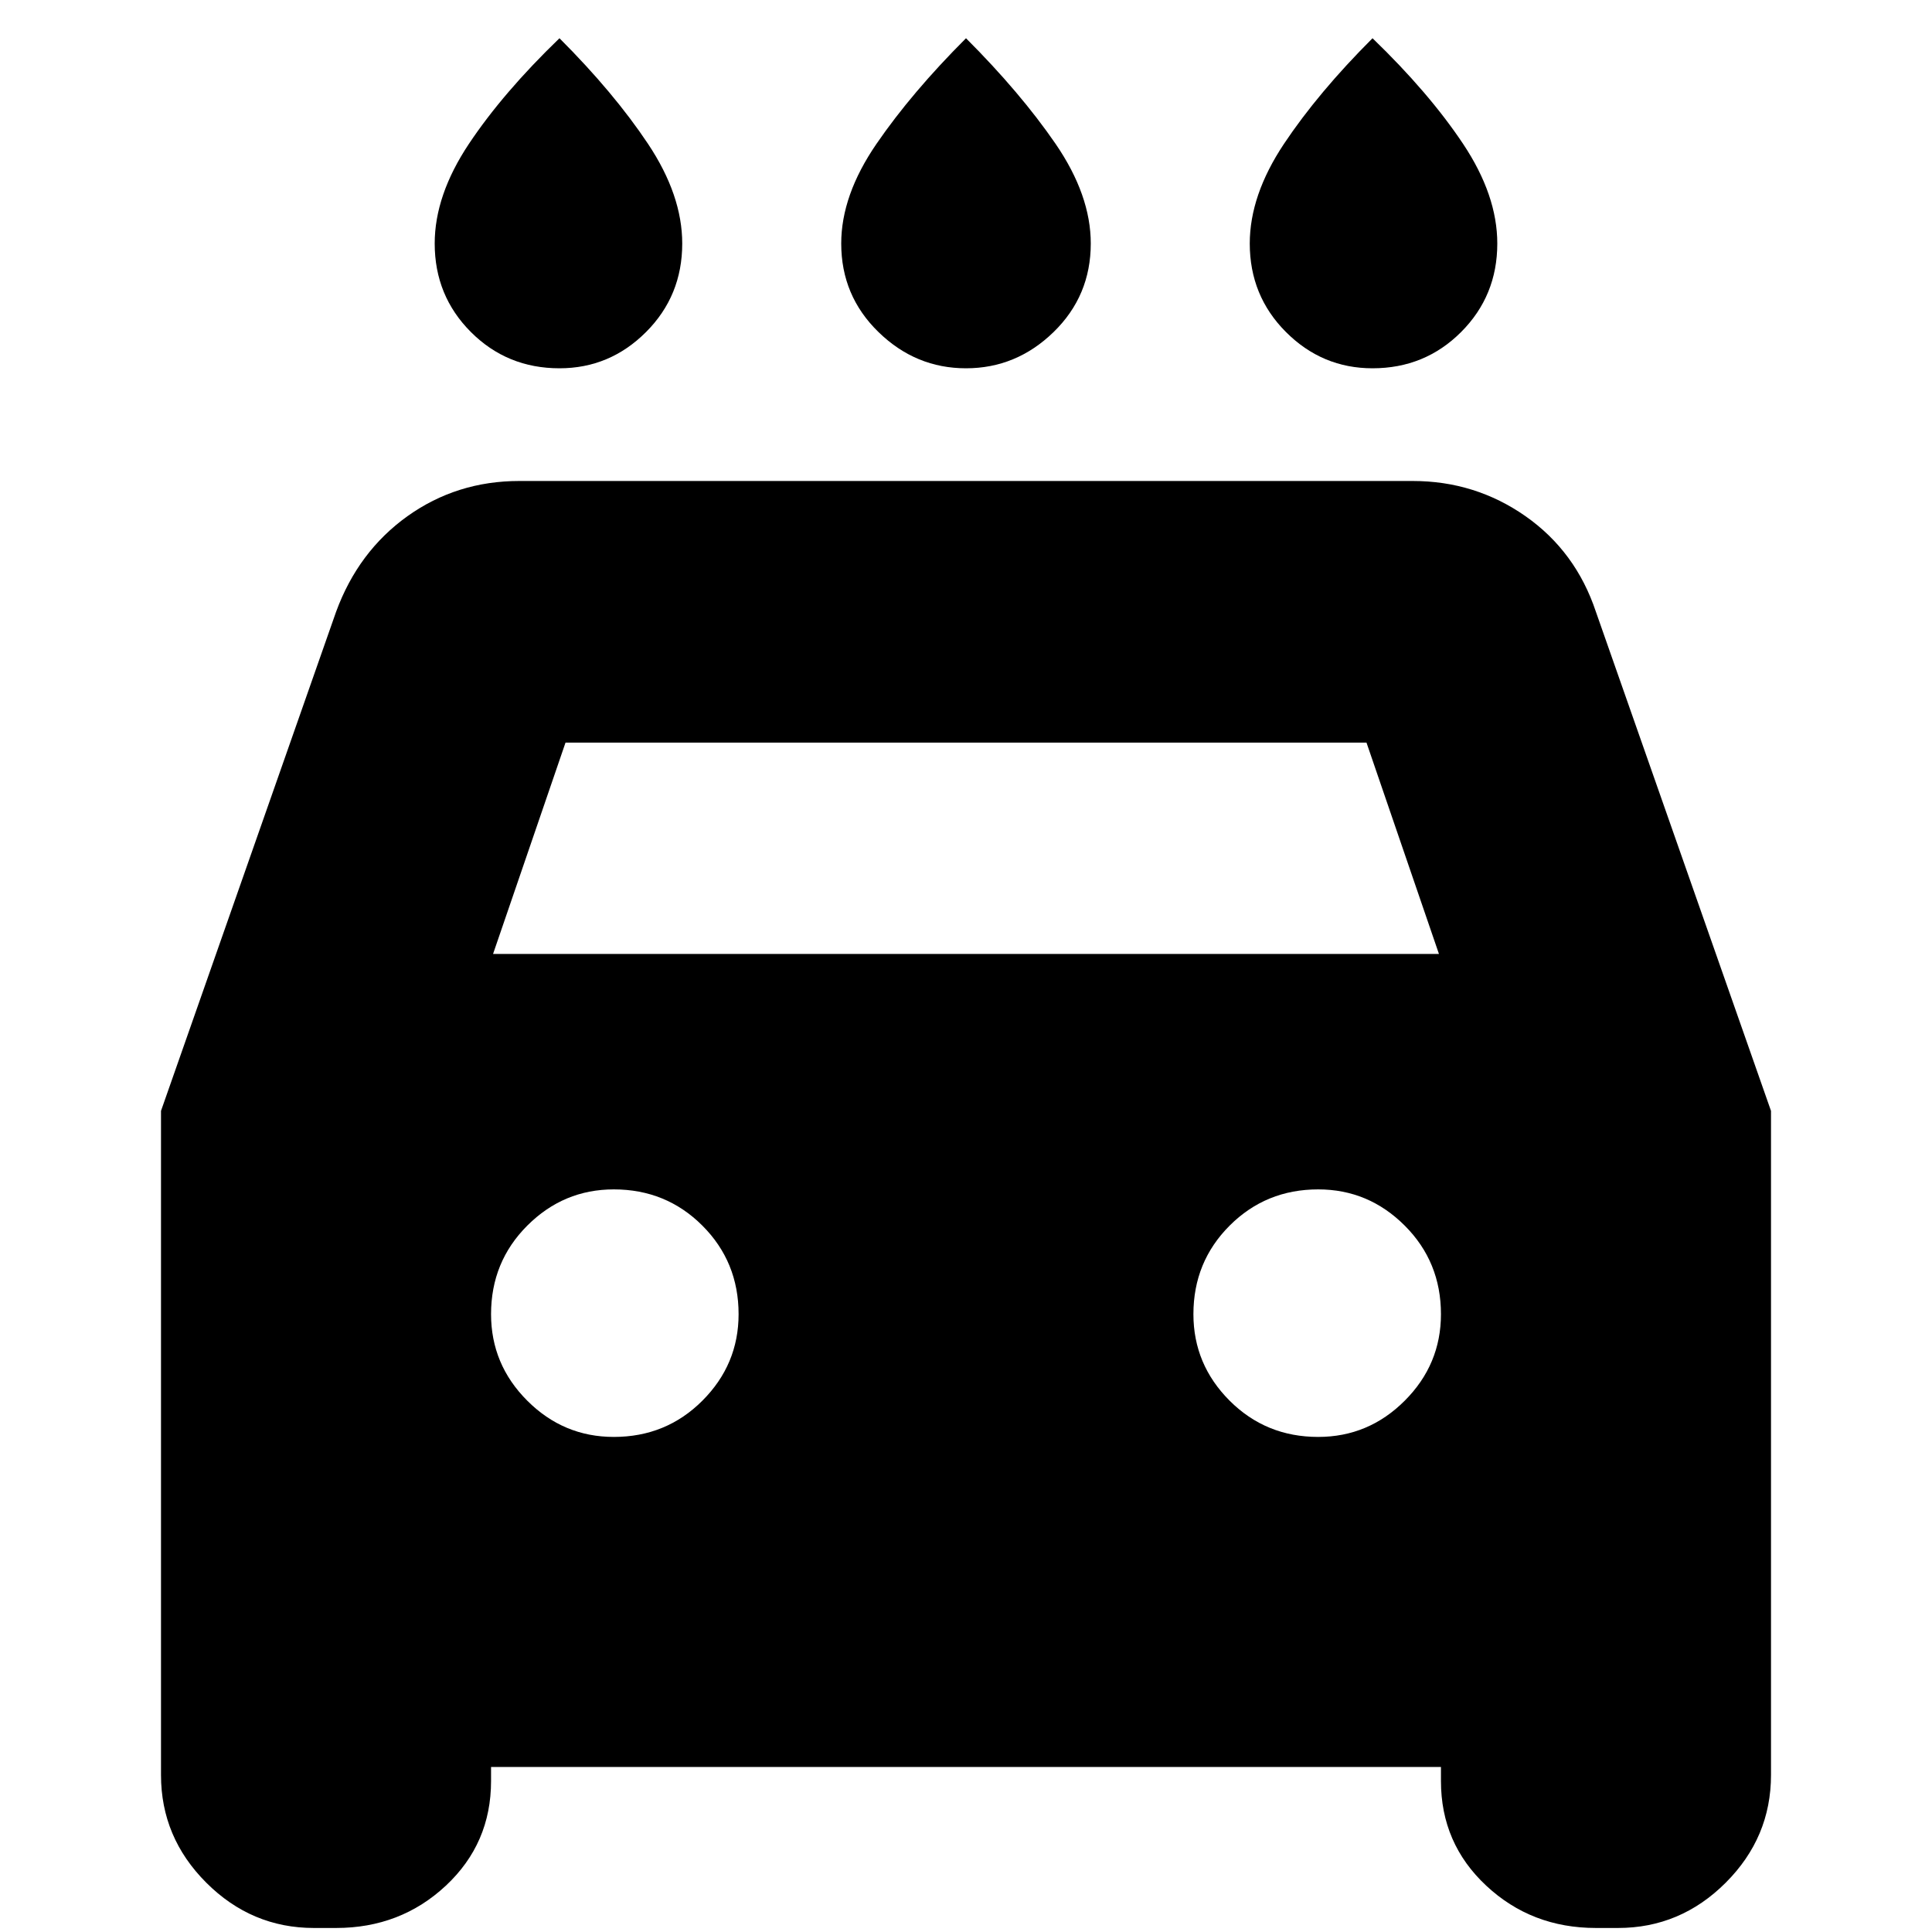 <svg xmlns="http://www.w3.org/2000/svg" height="24" width="24"><path d="M12 4.575q-.625 0-1.087-.45-.463-.45-.463-1.1 0-.6.438-1.238Q11.325 1.15 12 .475q.675.675 1.113 1.312.437.638.437 1.238 0 .65-.462 1.1-.463.45-1.088.45Zm-5.05 0q-.65 0-1.1-.45-.45-.45-.45-1.1 0-.6.425-1.238Q6.25 1.15 6.95.475q.675.675 1.1 1.312.425.638.425 1.238 0 .65-.45 1.1-.45.45-1.075.45Zm10.1 0q-.625 0-1.075-.45-.45-.45-.45-1.1 0-.6.425-1.238.425-.637 1.1-1.312.7.675 1.125 1.312.425.638.425 1.238 0 .65-.45 1.1-.45.45-1.1.45ZM6.1 21.95v.175q0 .775-.562 1.3-.563.525-1.363.525H3.9q-.775 0-1.338-.563Q2 22.825 2 22.05V13.8l2.175-6.2q.275-.75.887-1.188.613-.437 1.388-.437h11.1q.775 0 1.4.437.625.438.875 1.188L22 13.8v8.25q0 .775-.562 1.337-.563.563-1.338.563h-.275q-.8 0-1.362-.525-.563-.525-.563-1.3v-.175Zm.025-10.1h11.75l-.9-2.625h-9.95Zm1.5 6q.65 0 1.1-.45.45-.45.45-1.075 0-.65-.45-1.1-.45-.45-1.1-.45-.625 0-1.075.45-.45.45-.45 1.1 0 .625.45 1.075.45.45 1.075.45Zm8.75 0q.625 0 1.075-.45.45-.45.45-1.075 0-.65-.45-1.1-.45-.45-1.075-.45-.65 0-1.1.45-.45.45-.45 1.1 0 .625.45 1.075.45.45 1.1.45Z"/></svg>